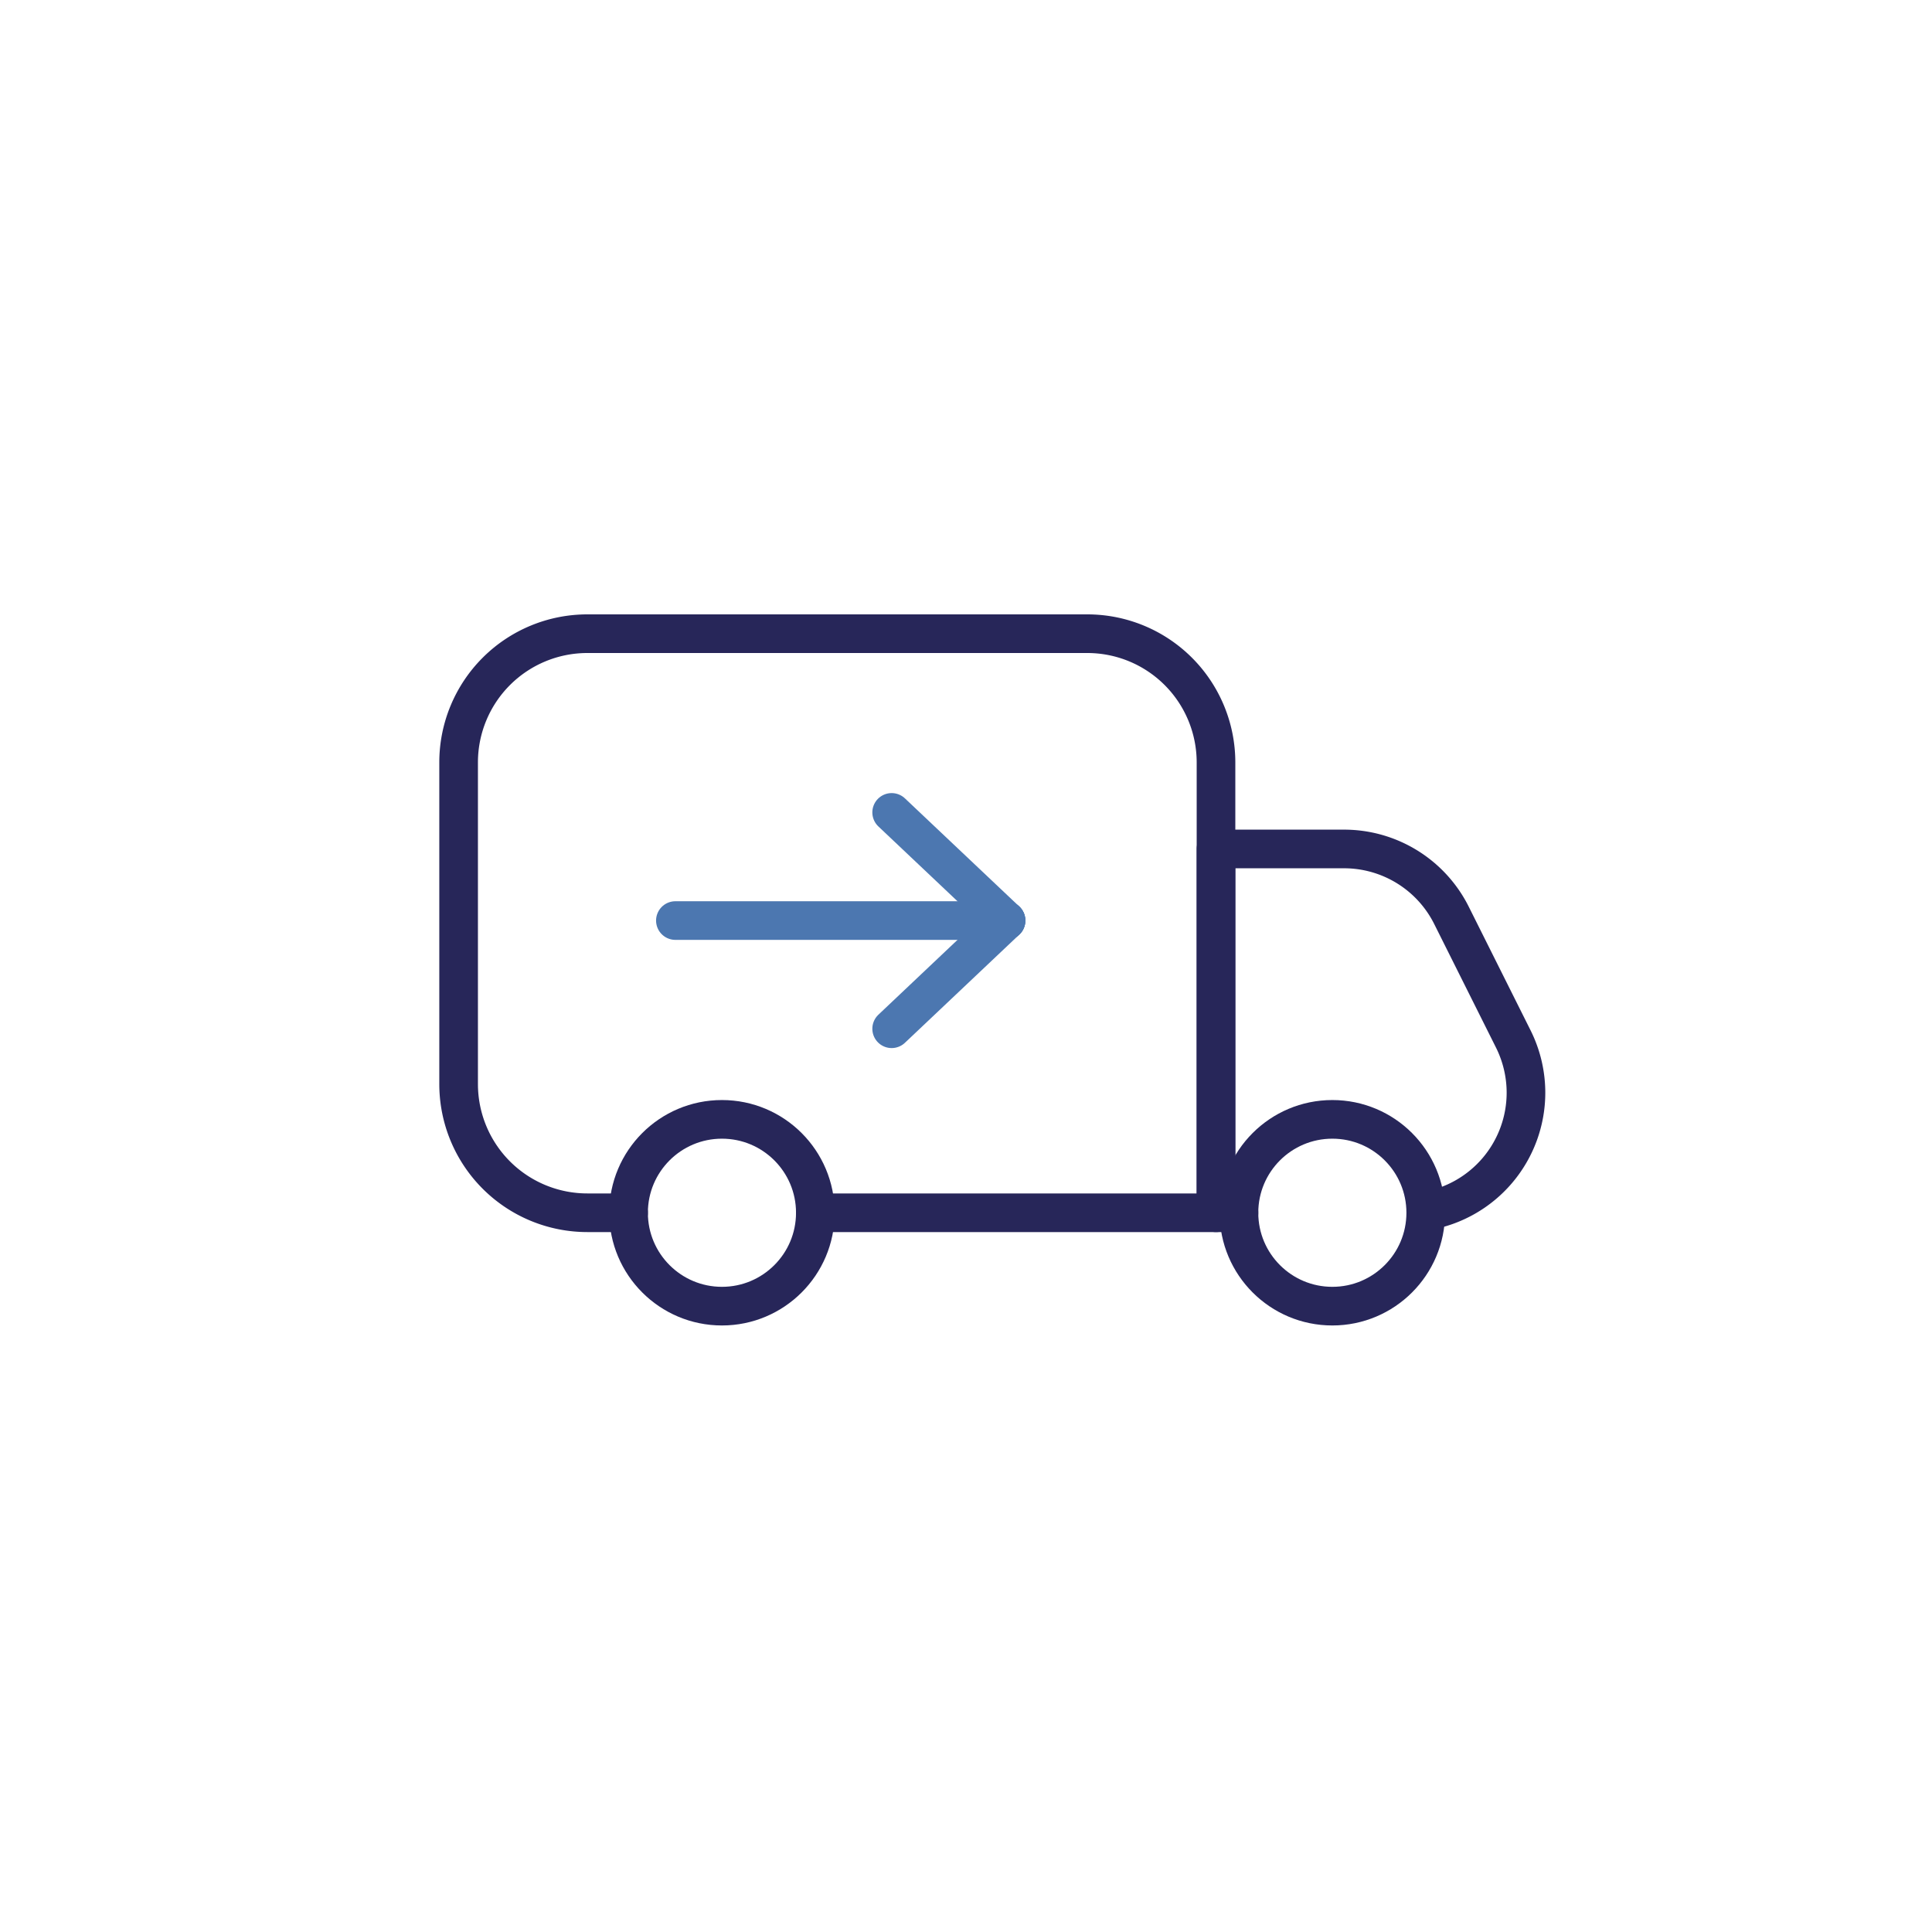 <svg xmlns="http://www.w3.org/2000/svg" viewBox="0 0 500 500"><defs><style>.cls-1,.cls-2{fill:none;stroke-linecap:round;stroke-linejoin:round;stroke-width:10px;}.cls-1{stroke:#272659;}.cls-2{stroke:#4c77b0;}</style></defs><g id="styles"><g id="thin"><g id="ExpressShipping"><g id="truck"><circle class="cls-1" cx="186.84" cy="313.86" r="24.17"/><circle class="cls-1" cx="344.81" cy="313.86" r="24.17"/><line class="cls-2" x1="174.79" y1="238.24" x2="260.36" y2="238.24"/><line class="cls-2" x1="230.76" y1="210.25" x2="260.36" y2="238.24"/><line class="cls-2" x1="230.76" y1="266.24" x2="260.36" y2="238.24"/><path class="cls-1" d="M320.64,313.86H314.7V219.71h33.14a31.08,31.08,0,0,1,27.8,17.18l16,32a31.18,31.18,0,0,1,3.28,13.9h0A31.08,31.08,0,0,1,369,313.43"/><path class="cls-1" d="M162.67,313.86H152a33.31,33.31,0,0,1-33.31-33.31V197.28A33.31,33.31,0,0,1,152,164H281.39a33.31,33.31,0,0,1,33.31,33.31V313.86H211"/></g></g></g></g></svg>